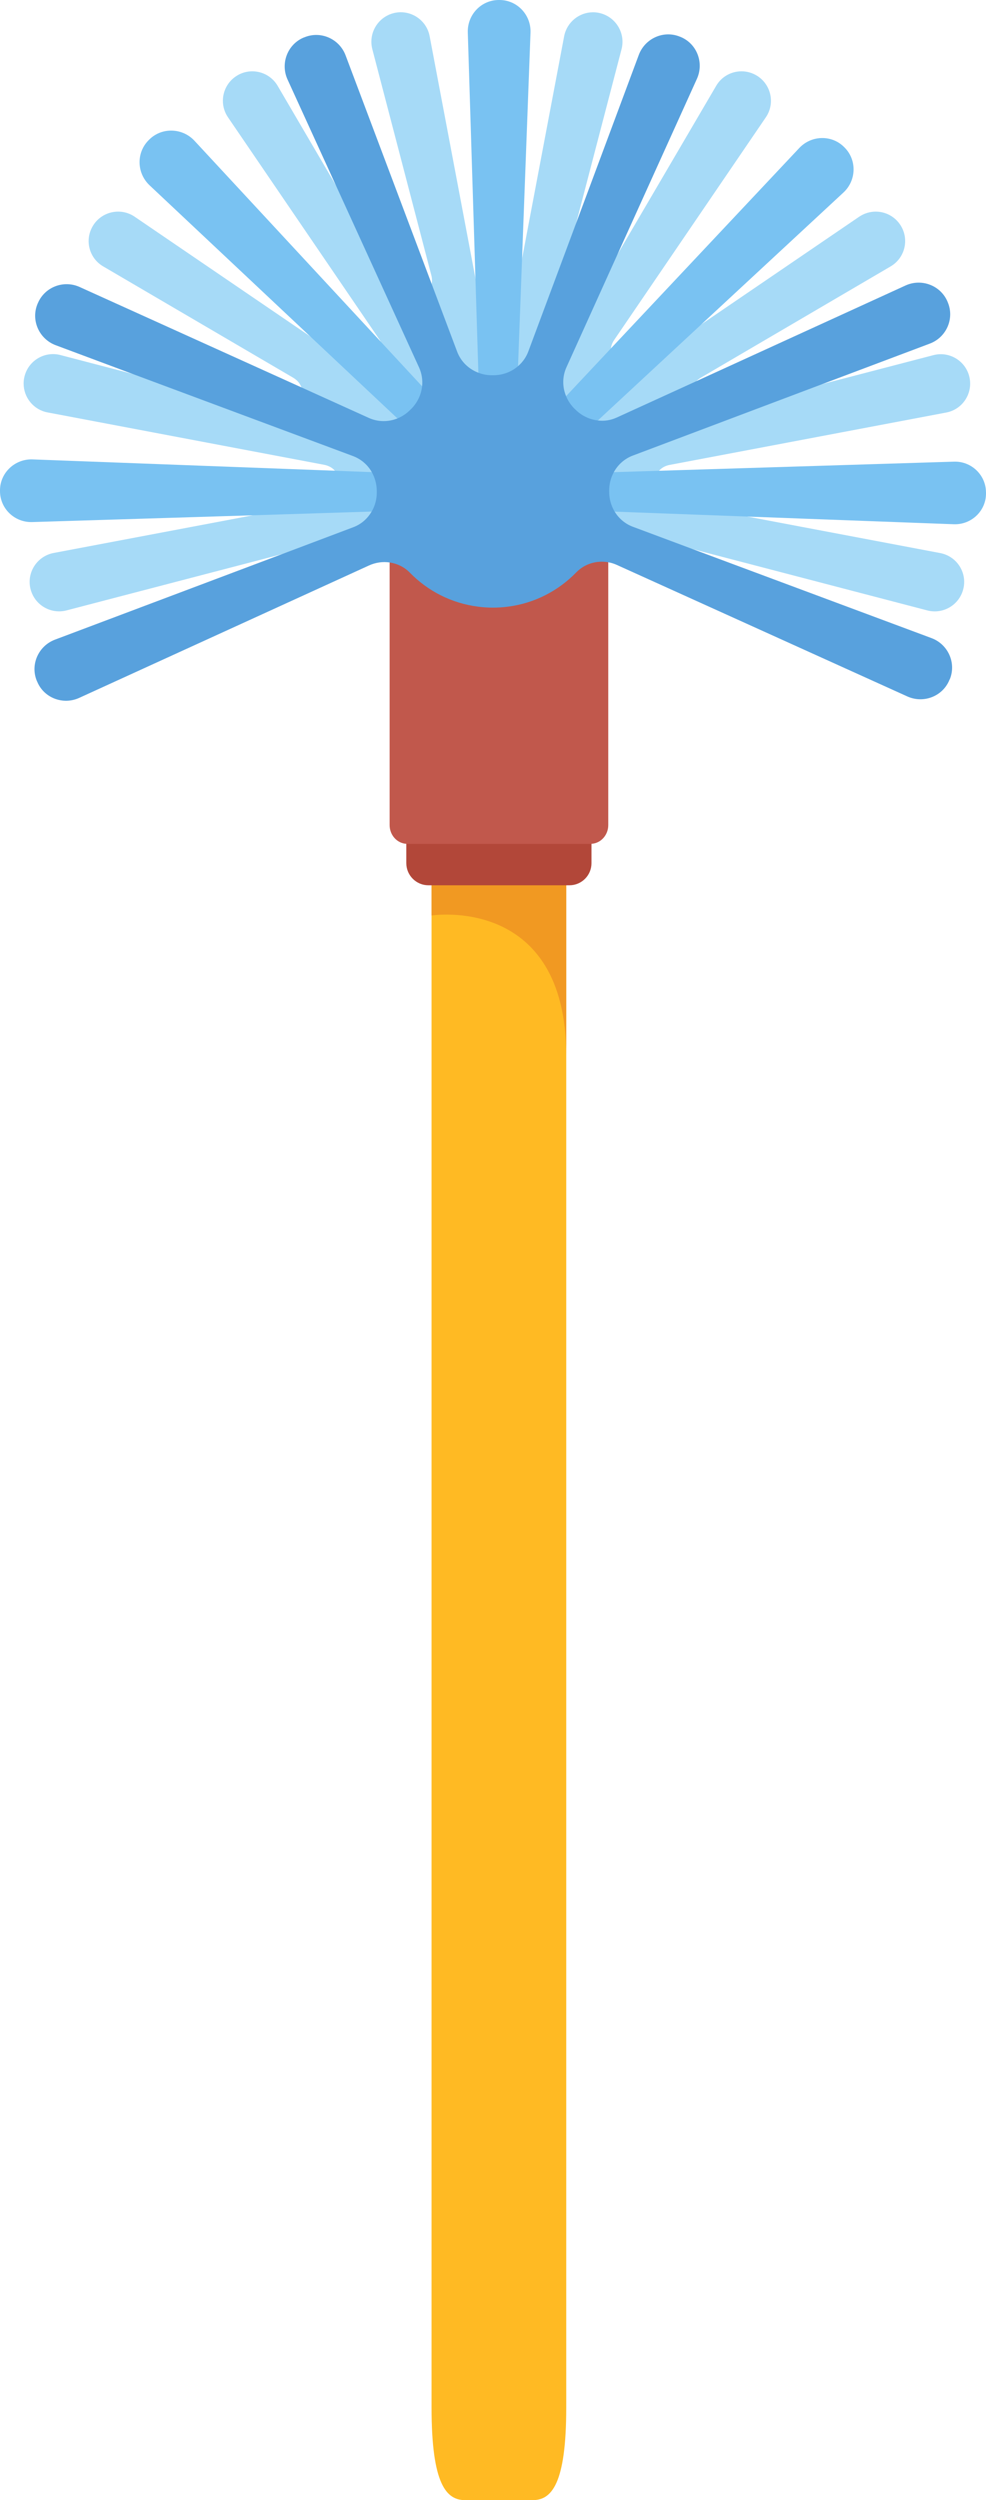 <svg xmlns="http://www.w3.org/2000/svg" width="426.11" height="1080" viewBox="0 0 426.11 1080"><g id="a"/><g id="b"><g id="c"><g id="d"><path d="M416.68 251.36c0 .91-.09 1.86-.32 2.81-1.58 7.03-8.67 11.32-15.6 9.52l-101.52-26.51-36.37-9.52-.63-.16-21.46-5.61c-4.26-1.1-6.84-5.36-5.89-9.61l1.26-5.61 1.83.35-1.17-5.17-1.36.79-7.25-11.47.5-.35-3.75-2.36-.09.35-8.32-1.86c-1.2-.25-2.4-.25-3.56.0l-8.32 1.86-.09-.35-3.78 2.36.5.35-7.25 11.47-1.36-.79-1.17 5.17 1.83-.35 1.26 5.61c.95 4.26-1.64 8.51-5.86 9.61l-66.79 17.46-93.2 24.33c-1.07.28-2.14.41-3.21.41-5.8.0-11.06-3.97-12.42-9.93-1.58-7.03 2.99-13.93 10.05-15.29l86.2-16.3 30.76-5.83c6.84-1.29 8.35-9.2 4.57-13.43-1.07-1.23-2.62-2.14-4.57-2.52L20.58 178.16c-6.11-1.13-10.37-6.49-10.37-12.48.0-.95.09-1.86.32-2.81 1.58-7 8.67-11.32 15.63-9.49l31.11 8.13 63.26 16.48c7.03 1.86 11.73-5.17 9.74-10.65-.57-1.61-1.73-3.09-3.59-4.19L44.6 115.08c-4.07-2.36-6.3-6.62-6.3-10.97.0-2.3.66-4.66 1.99-6.78 3.85-6.08 11.98-7.75 17.9-3.72l75.93 51.75 18.69 12.73c7.15 4.92 15.76-3.28 11.69-10.53-.09-.25-.25-.47-.41-.72L98.53 50.68c-1.48-2.17-2.21-4.66-2.21-7.12.0-4.22 2.08-8.35 5.93-10.78 6.05-3.85 14.12-1.89 17.75 4.32l24.96 42.61 26.57 45.36c4.07 6.9 13.68 4.22 15-2.4.25-1.13.22-2.43-.13-3.78l-25.5-97.65c-.28-1.07-.41-2.17-.41-3.25.0-5.77 4-11.03 9.9-12.39 7.03-1.58 13.96 2.99 15.29 10.05l19.79 104.55 1.29 6.87c1.67 8.79 14.28 8.79 15.95.0l2.9-15.32L243.8 15.67c1.17-6.11 6.52-10.37 12.48-10.37.95.0 1.86.09 2.81.32 7 1.61 11.32 8.67 9.52 15.63l-19.57 74.98-5.93 22.66c-2.4 9.14 10.09 14.31 14.85 6.18l8.92-15.26 42.61-72.71c2.36-4.07 6.62-6.3 10.97-6.3 2.33.0 4.7.66 6.81 1.99 6.05 3.85 7.75 11.98 3.69 17.9l-65.53 96.16c-.82 1.2-1.26 2.43-1.42 3.66-.82 6.27 6.46 11.85 12.67 7.6l26.54-18.09 68.08-46.4c2.21-1.48 4.7-2.21 7.15-2.21 4.19.0 8.32 2.08 10.75 5.93 3.85 6.08 1.89 14.12-4.32 17.75l-82.08 48.1c-.72.44-1.36.95-1.86 1.48-5.3 5.42-.28 15.54 8.04 13.36l46.46-12.13 47.91-12.48c6.93-1.83 14.03 2.49 15.6 9.49 1.58 7.03-2.96 13.96-10.02 15.29l-119.55 22.63c-1.99.38-3.53 1.32-4.6 2.55-3.78 4.22-2.24 12.1 4.6 13.4l33.82 6.4 83.12 15.73c6.15 1.17 10.37 6.49 10.37 12.48z" fill="#a6daf7"/><g><path d="M426.11 212.69v.5c0 7.56-6.37 13.55-13.93 13.27l-88.98-3.31-57.62-2.14-18.19-.69c-4.22-.16-7.6-3.62-7.6-7.88v-.06c0-4.26 3.4-7.75 7.66-7.88l17.78-.54 19.54-.6 127.49-3.94c7.5-.25 13.81 5.74 13.84 13.27z" fill="#79c2f2"/><path d="M364.52 83.15l-61.3 56.86-44.88 41.64-14.66 13.62c-1.51 1.42-3.47 2.11-5.39 2.11-2.05.0-4.07-.79-5.61-2.33-3.03-3.03-3.09-7.91-.16-11l12.1-12.89 19.38-20.64 81.41-86.58c5.26-5.58 14.09-5.8 19.45-.35.06.09.16.16.22.22 5.3 5.42 5.01 14.18-.57 19.35z" fill="#79c2f2"/><path d="M229.27 14.09l-3.66 97.68-1.73 46.4-.03.66h-.03l-.72 19.98c-.06 2.14-1.01 4.07-2.43 5.42-1.42 1.36-3.37 2.21-5.52 2.21-4.26-.03-7.75-3.4-7.88-7.66l-.54-17.68v-.06l-1.26-40.82-3.31-106.22C201.94 6.3 208.03-.06 215.69.0h.28c7.6.06 13.58 6.49 13.3 14.09z" fill="#79c2f2"/><path d="M186.44 212.53v.03c-.03 4.26-3.44 7.72-7.69 7.85l-17.65.57h-.47l-51.25 1.61-95.41 2.93C6.3 225.77-.06 219.69.0 212v-.28c.06-7.56 6.49-13.55 14.06-13.27l130.65 4.89 14.09.54h.03l1.83.06 18.15.69c4.26.16 7.63 3.66 7.63 7.91z" fill="#79c2f2"/><path d="M198.03 194.91v.03c-3.03 2.99-7.91 3.06-11 .13l-15.26-14.31-37.67-35.4L64.65 80.06c-5.64-5.33-5.83-14.22-.28-19.64l.22-.22c5.45-5.3 14.25-4.98 19.45.6l80.47 86.77 17.9 19.29 15.85 17.08c2.9 3.12 2.81 7.97-.22 10.97z" fill="#79c2f2"/></g><path d="M244.71 299.65v740.32c0 33.5-6.52 40.03-14.56 40.03h-29.09c-8.04.0-14.56-6.52-14.56-40.03V299.65h58.22z" fill="#ffba23"/><path d="M244.71 325.12v130.96c0-69.72-58.22-60.61-58.22-60.61v-70.35h58.22z" fill="#ec8d22" opacity=".75"/><path d="M255.62 262.08v110.79c0 5.26-4.26 9.55-9.55 9.55h-60.93c-5.26.0-9.55-4.29-9.55-9.55V262.08h80.03z" fill="#b24739"/><path d="M262.87 227.5v128.91c0 4.29-3.18 7.85-7.25 8.1-.16.03-.35.03-.5.03h-79.02c-.16.0-.35.0-.5-.03-4.07-.25-7.22-3.81-7.22-8.1V227.5h94.49z" fill="#c1584c"/><path d="M410.44 293.41c-.06.13-.09.22-.16.35-2.9 7.06-11.16 10.24-18.15 7.09l-125.45-56.77c-1.23-.57-2.52-.98-3.81-1.2-4.98-.88-10.21.63-13.84 4.38-7.72 7.94-18.03 13.36-29.6 14.81-2.08.28-4.22.41-6.4.41s-4.29-.13-6.37-.41c-11.54-1.45-21.81-6.78-29.53-14.69-2.4-2.46-5.48-3.94-8.76-4.41-2.96-.44-6.05.0-8.89 1.29l-125.26 57.21c-6.97 3.18-15.26.03-18.15-7.03-.06-.09-.09-.22-.16-.32-2.9-7.06.69-15.1 7.85-17.81l98.18-36.97 30.67-11.57c3.5-1.29 6.24-3.75 8.01-6.81.06-.06.09-.13.13-.19 1.36-2.43 2.11-5.23 2.08-8.13v-.47c0-2.96-.79-5.8-2.17-8.26l-.28-.47v-.03c-1.8-2.87-4.48-5.14-7.82-6.4l-95.28-35.49-33.19-12.39c-7.19-2.68-10.81-10.78-7.88-17.84.03-.09.06-.19.13-.28 2.93-7.03 11.16-10.18 18.09-7.03l95.85 43.37 29.09 13.17c4.03 1.83 8.48 1.8 12.42.22 2.05-.85 3.91-2.08 5.52-3.72.13-.09.25-.22.35-.32 2.74-2.74 4.38-6.24 4.76-9.87.28-2.71-.13-5.48-1.32-8.1l-36.12-79.05-20.71-45.32c-3.18-6.93-.03-15.22 7-18.15l.28-.09c7.06-2.93 15.13.66 17.81 7.82l37.19 98.72 11 29.22c1.64 4.35 5.01 7.56 9.2 9.14.06.03.09.03.16.06 1.83.69 3.78 1.04 5.8 1.01h.44c4.03.03 7.85-1.42 10.75-3.94.09-.06.16-.16.25-.22 1.83-1.64 3.25-3.69 4.16-6.08l20.74-55.63 27.01-72.49c2.68-7.15 10.72-10.78 17.78-7.88.09.03.19.06.25.09 7.09 2.9 10.24 11.16 7.09 18.12l-34.29 75.74-22.09 48.85c-1.83 4.03-1.8 8.54-.16 12.48.82 1.99 2.05 3.85 3.66 5.45l.35.32c2.68 2.68 6.11 4.32 9.71 4.73 2.74.35 5.58-.06 8.23-1.29l34.39-15.7 90.37-41.32c6.9-3.15 15.16-.03 18.12 6.97.03.09.09.19.13.32 2.96 7.06-.63 15.16-7.82 17.84l-46.3 17.43-82.01 30.92c-3.59 1.36-6.43 3.94-8.19 7.15-1.32 2.4-2.02 5.14-2.02 8.01v.44c0 3.12.85 6.08 2.36 8.6 1.8 2.93 4.51 5.3 7.91 6.56l25.75 9.61 103.29 38.48c7.12 2.65 10.78 10.68 7.91 17.75z" fill="#58a1dd"/></g></g></g></svg>
